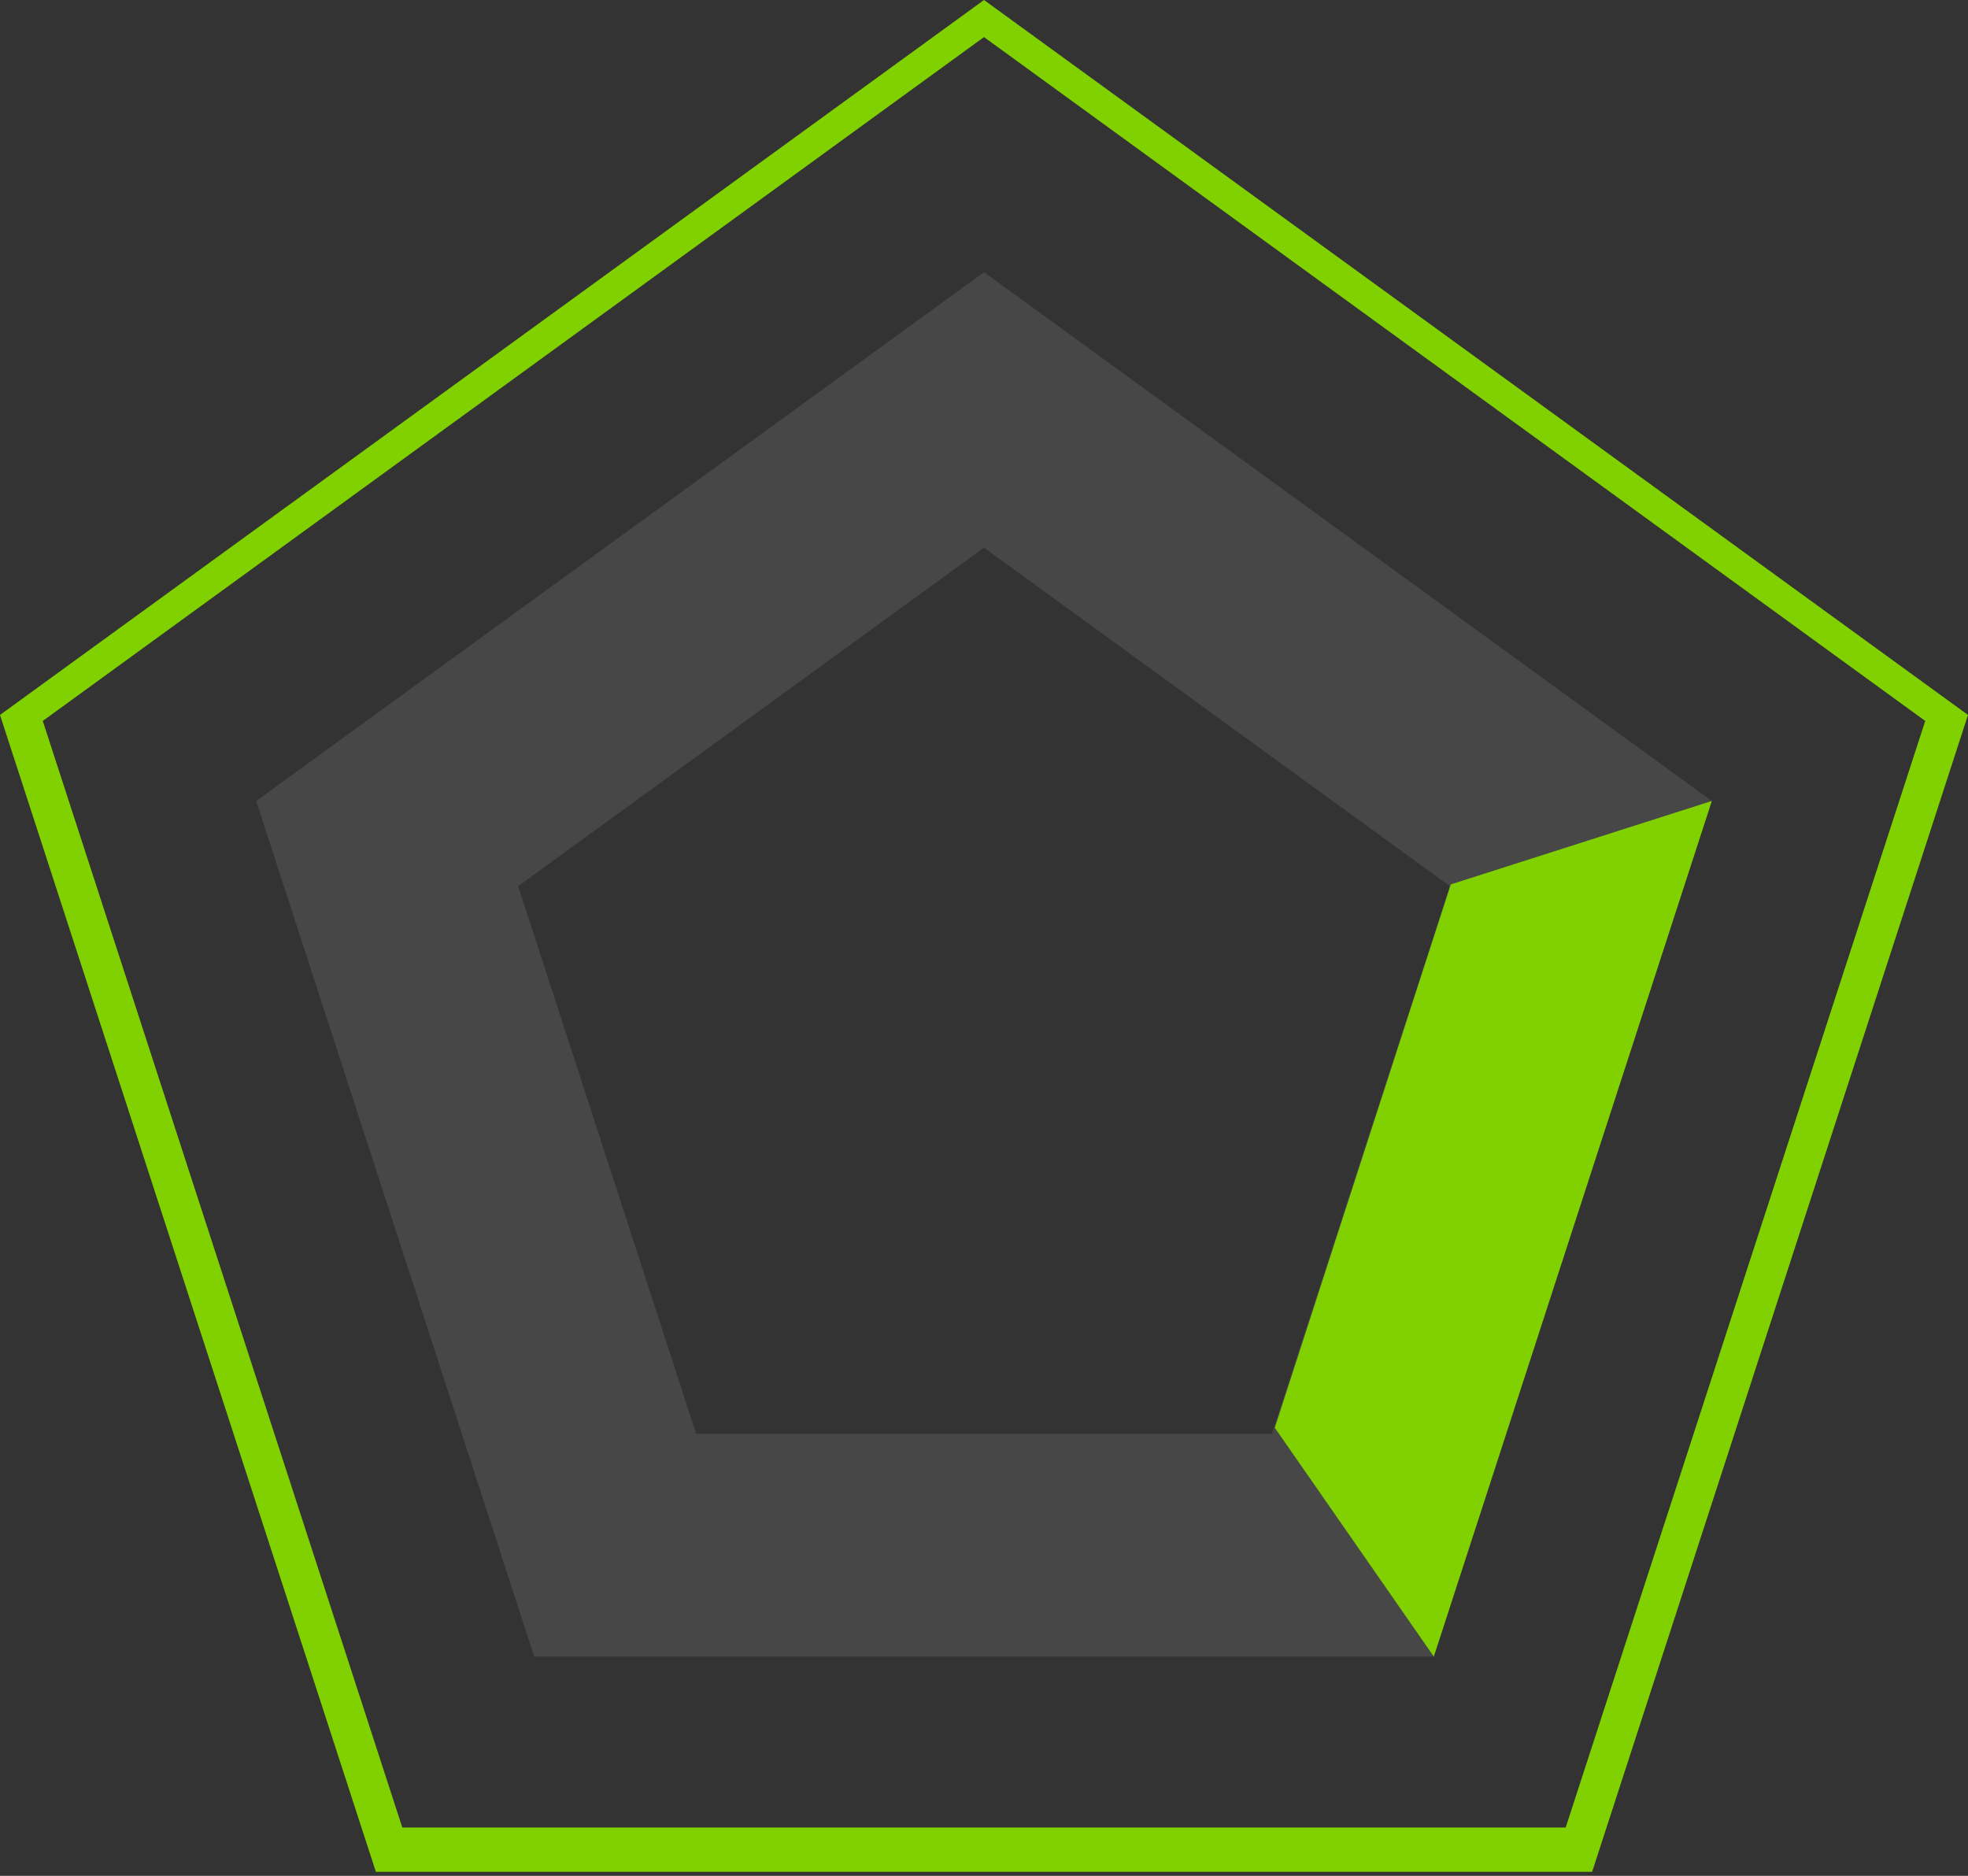 <svg width="64" height="61" viewBox="0 0 64 61" fill="none" xmlns="http://www.w3.org/2000/svg">
<rect x="0" y="0" width="64" height="61" fill="#333333" stroke="none"/>
<path fill-rule="evenodd" clip-rule="evenodd" d="M55.669 26.047L32.001 8.851L8.332 26.047L17.373 53.871H46.629L55.669 26.047ZM47.148 28.815L32 17.809L16.852 28.815L22.638 46.623H41.362L47.148 28.815Z" fill="white" fill-opacity="0.1"/>
<path fill-rule="evenodd" clip-rule="evenodd" d="M64 23.249L32 0L0 23.249L12.223 60.868H51.777L64 23.249ZM62.609 23.444L32 1.206L1.391 23.444L13.083 59.427H50.917L62.609 23.444Z" fill="#81D100"/>
<path fill-rule="evenodd" clip-rule="evenodd" d="M55.669 26.046L47.181 28.759L41.457 46.429L46.628 53.87L55.669 26.046Z" fill="#81D100"/>
</svg>
